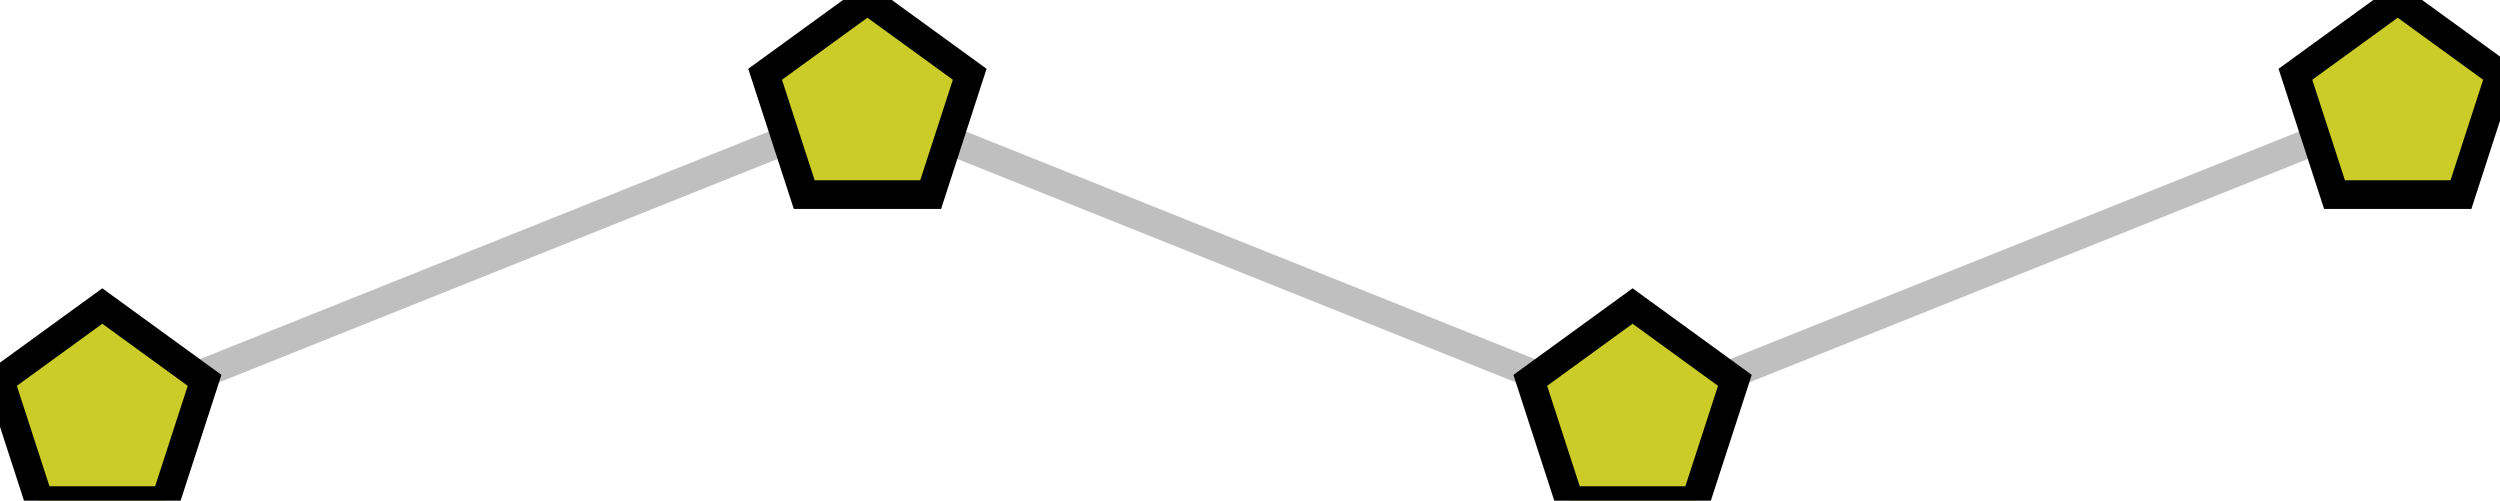 <svg xmlns="http://www.w3.org/2000/svg" xmlns:xlink="http://www.w3.org/1999/xlink" width="46.483pt" height="9.309pt" viewBox="-1.902 -1.618 46.483 9.309 "> 
<g transform="translate(0, 7.69 ) scale(1,-1) translate(0,1.618 )"> 
         <g> 
 <g stroke="rgb(0.0%,0.0%,0.0%)"> 
 <g fill="rgb(0.0%,0.0%,0.0%)"> 
 <g stroke-width="0.4pt"> 
 <g> 
 </g> 
 <g> 
 <g> 
 <g stroke="rgb(75.0%,75.0%,75.0%)"> 
 <g fill="rgb(75.0%,75.0%,75.0%)"> 
 <path d=" M  0.0 0.0 L  14.226 5.69 L  28.453 0.0 L  42.679 5.69  " style="fill:none"/> 
 <g> 
 <g fill="rgb(80%,80%,16%)"> 
 <g stroke="rgb(0.0%,0.0%,0.0%)"> 
 <path d=" M  0.0 2.0 L  1.902 0.618 L  1.176 -1.618 L  -1.176 -1.618 L  -1.902 0.618 Z  " /> 
 <path d=" M  14.226 7.69 L  16.128 6.309 L  15.402 4.072 L  13.051 4.072 L  12.324 6.309 Z  " /> 
 <path d=" M  28.453 2.0 L  30.355 0.618 L  29.628 -1.618 L  27.277 -1.618 L  26.551 0.618 Z  " /> 
 <path d=" M  42.679 7.69 L  44.581 6.309 L  43.855 4.072 L  41.504 4.072 L  40.777 6.309 Z  " /> 
 </g> 
 </g> 
 </g> 
 </g> 
 </g> 
 </g> 
 </g> 
 </g> 
 </g> 
 </g> 
 </g> 
      </g> 
</svg> 
